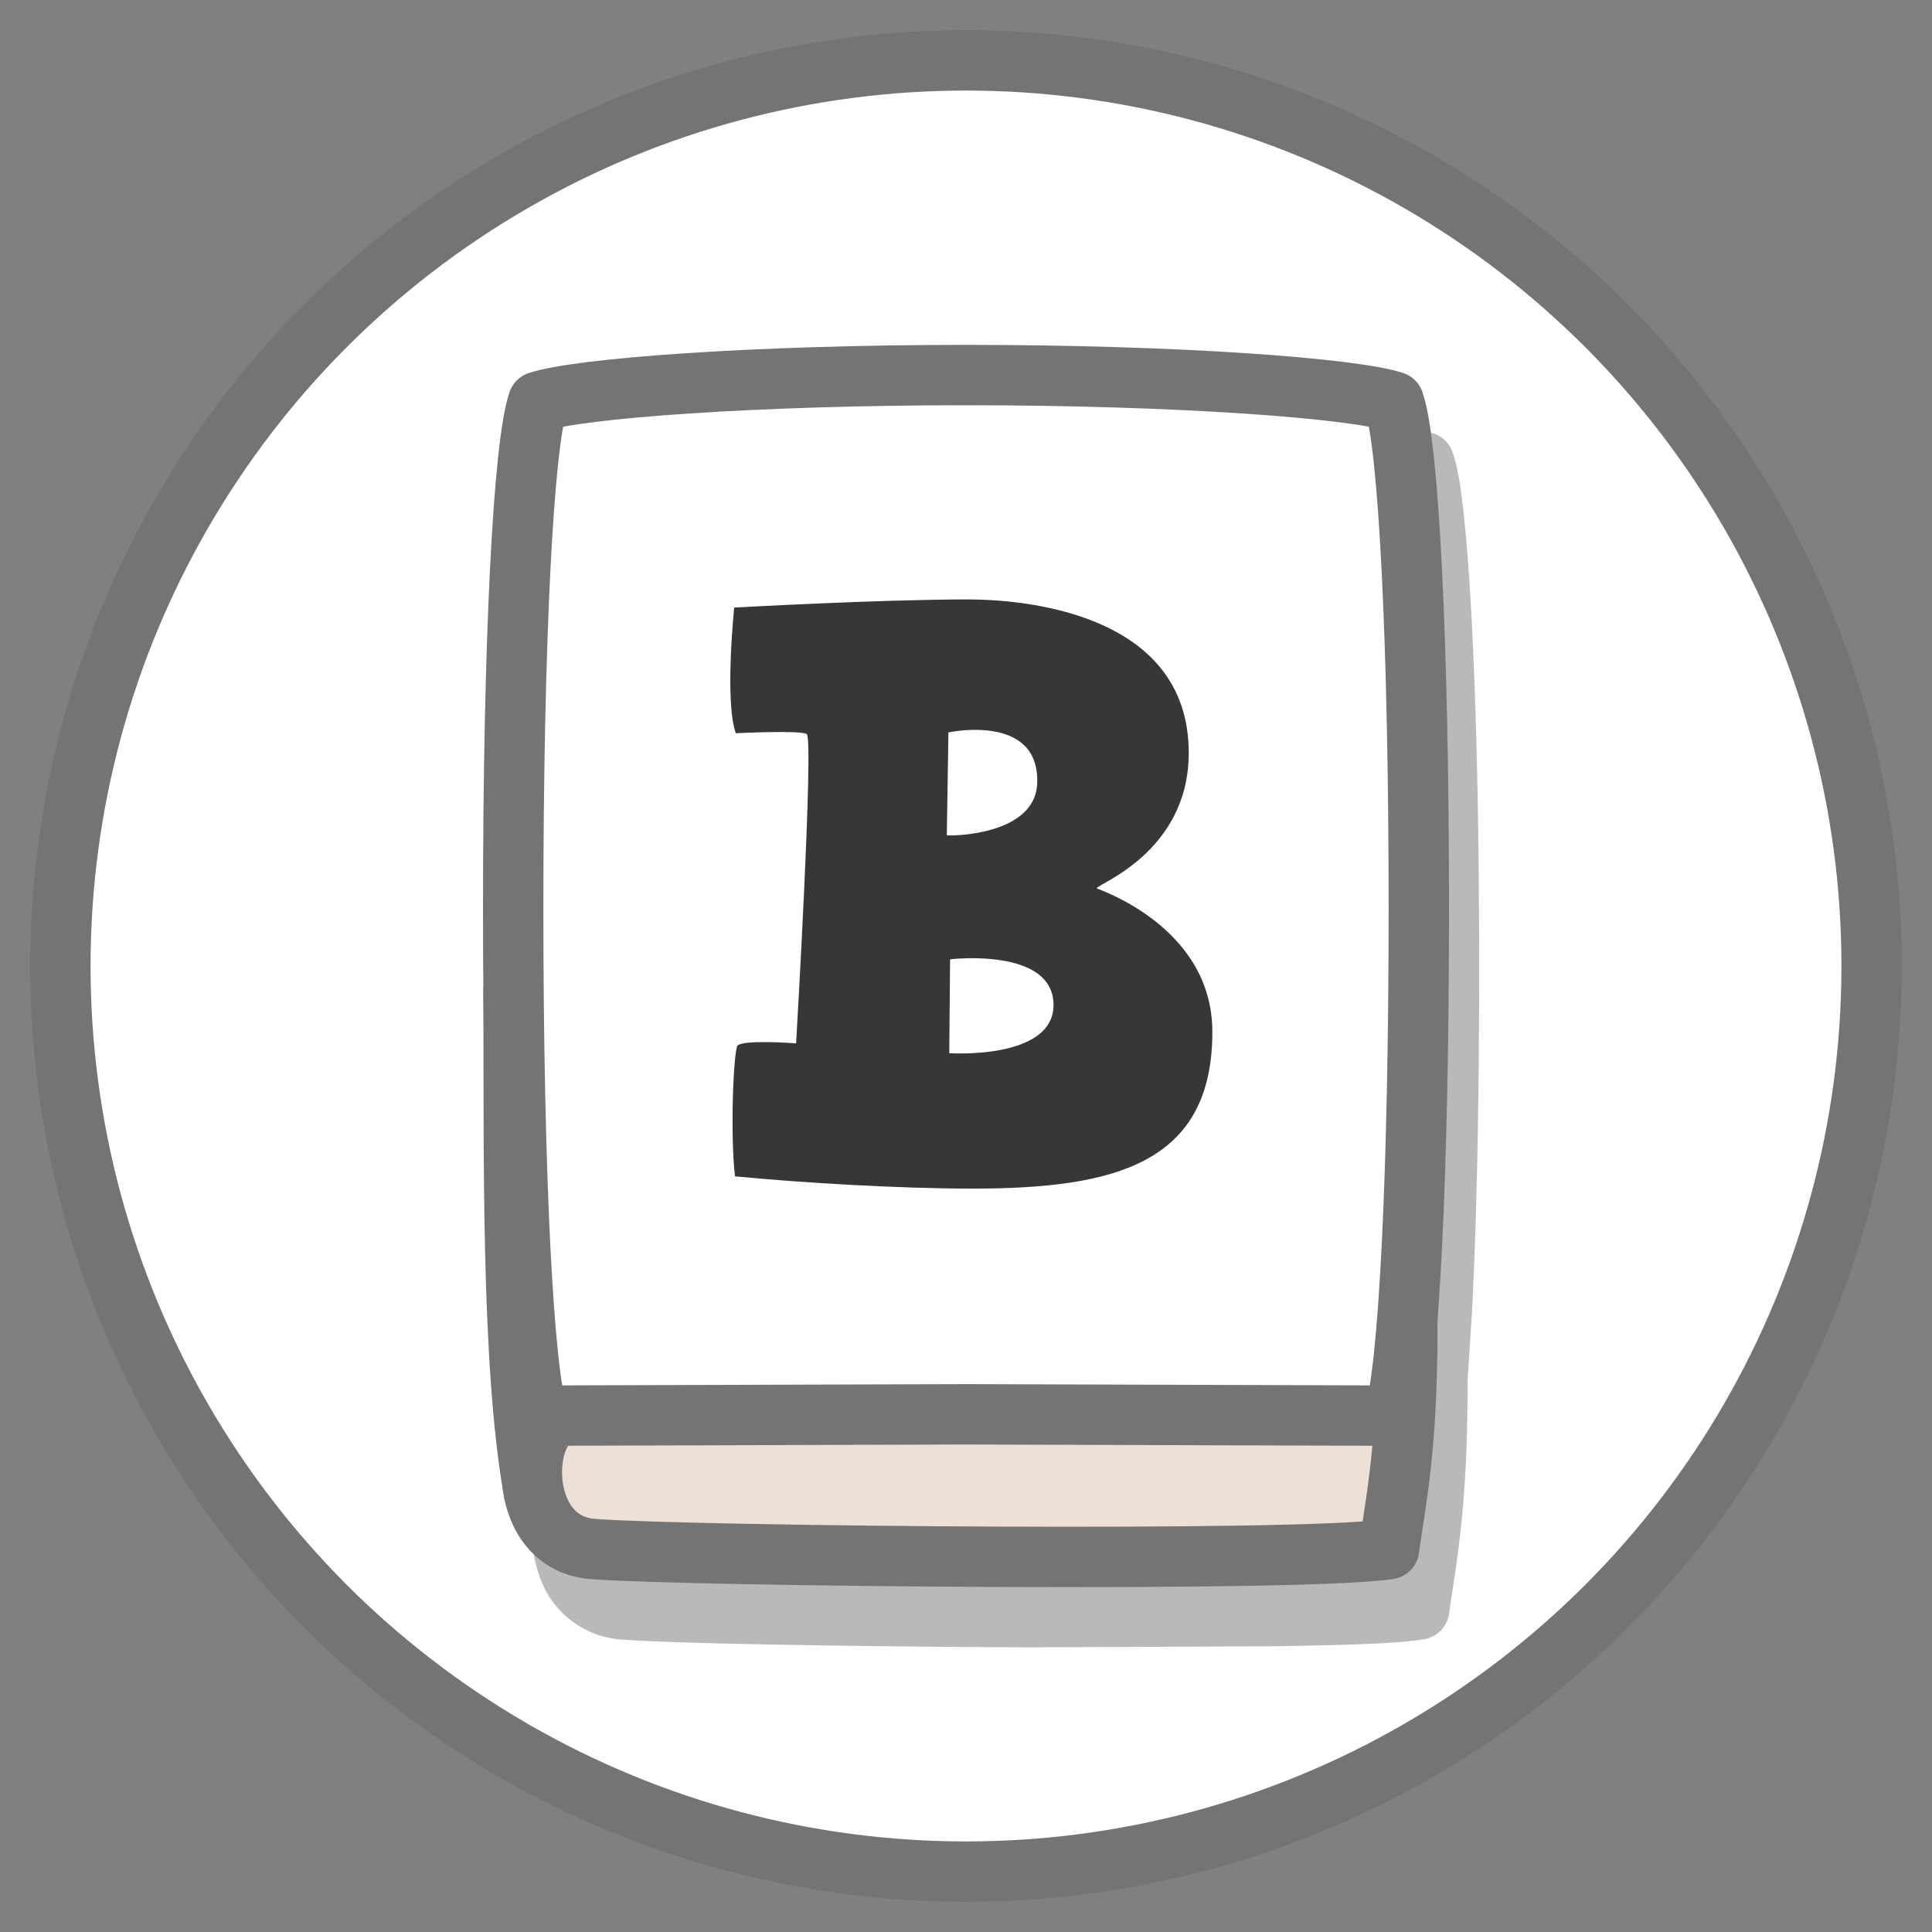 <svg xmlns="http://www.w3.org/2000/svg" viewBox="0 0 128 128" xmlns:v="https://vecta.io/nano"><rect x="0" y="0" width="128" height="128" fill="#808080" stroke="none"/><circle cx="64" cy="64" r="60" fill="#fff" stroke="#747474" stroke-linejoin="round" stroke-width="4" paint-order="fill markers stroke"/><path d="M66 26.848c-7.101 0-13.562.222-18.607.557s-8.406.658-10.371 1.314a2 2 0 0 0-1.256 1.24c-.38 1.091-.564 2.437-.771 4.394s-.384 4.439-.531 7.381C34.17 47.619 34 55.34 34 64.204l.025 5.203h-.002c.049 10.022-.235 24.133 1.277 33.182.014.119.042.238.061.357l.074.447.014-.002c.193.897.524 1.786 1.08 2.602a6.18 6.18 0 0 0 4.613 2.631c3.447.263 15.144.467 26.895.518l16.439-.072c4.721-.079 8.116-.173 9.879-.467a2 2 0 0 0 1.652-1.705c.394-2.921 1.252-6.811 1.221-15.393l.309-4.834c.294-5.884.463-13.603.463-22.467s-.169-16.584-.463-22.469c-.147-2.942-.324-5.424-.531-7.381s-.392-3.304-.771-4.395a2 2 0 0 0-1.256-1.24c-1.965-.656-5.326-.979-10.371-1.314s-11.507-.557-18.607-.557z" dominant-baseline="auto" fill="#b9b9b9" paint-order="fill markers stroke"/><g stroke="#747474"><g fill="#ede0d7" stroke-linejoin="round" stroke-width="4"><path d="M35.403 99.027c-1.586-8.557-1.328-23.271-1.379-33.632" paint-order="fill markers stroke"/><path d="M37.419 93.79c-1.339 0-2.182 1.781-2.182 3.746 0 2.309 1.165 4.872 4.057 5.093 6.321.483 47.438.884 52.732 0 .442-3.276 1.361-7.098 1.194-16.82" paint-order="fill markers stroke"/></g><path d="M94 60.203c0-17.677-.676-30.775-1.654-33.587-2.647-.884-14.228-1.768-28.346-1.768s-25.699.884-28.346 1.768c-.979 2.812-1.654 15.91-1.654 33.587s.676 30.775 1.654 33.587L64 93.702l28.346.088C93.324 90.978 94 77.88 94 60.203z" fill="#fff" paint-order="fill markers stroke" stroke-linejoin="round" stroke-width="4"/></g><path d="M64.186 39.713c-5.883 0-15.543.539-15.543.539s-.648 6.218.107 8.326c0 0 4.264-.216 4.695.055.486.216-.701 20.491-.701 20.491s-3.563-.27-3.887.162c-.27.433-.484 6.001-.16 8.651 4.533.433 10.847.811 15.757.811 9.445 0 15.867-1.677 15.867-10.381 0-7.029-7.662-9.462-7.662-9.516 0-.27 6.098-2.379 6.098-8.975 0-9.461-11.388-10.162-14.572-10.162zm.541 8.643c1.746.024 4.06.595 3.992 3.467-.054 3.622-5.99 3.568-5.99 3.514l.107-6.813s.843-.182 1.891-.168zm-.711 15.132c1.928-.048 5.783.217 5.783 3.096 0 3.676-7.016 3.19-6.908 3.19l.055-6.217s.428-.052 1.07-.068z" fill="#373737" paint-order="stroke fill markers"/></svg>

